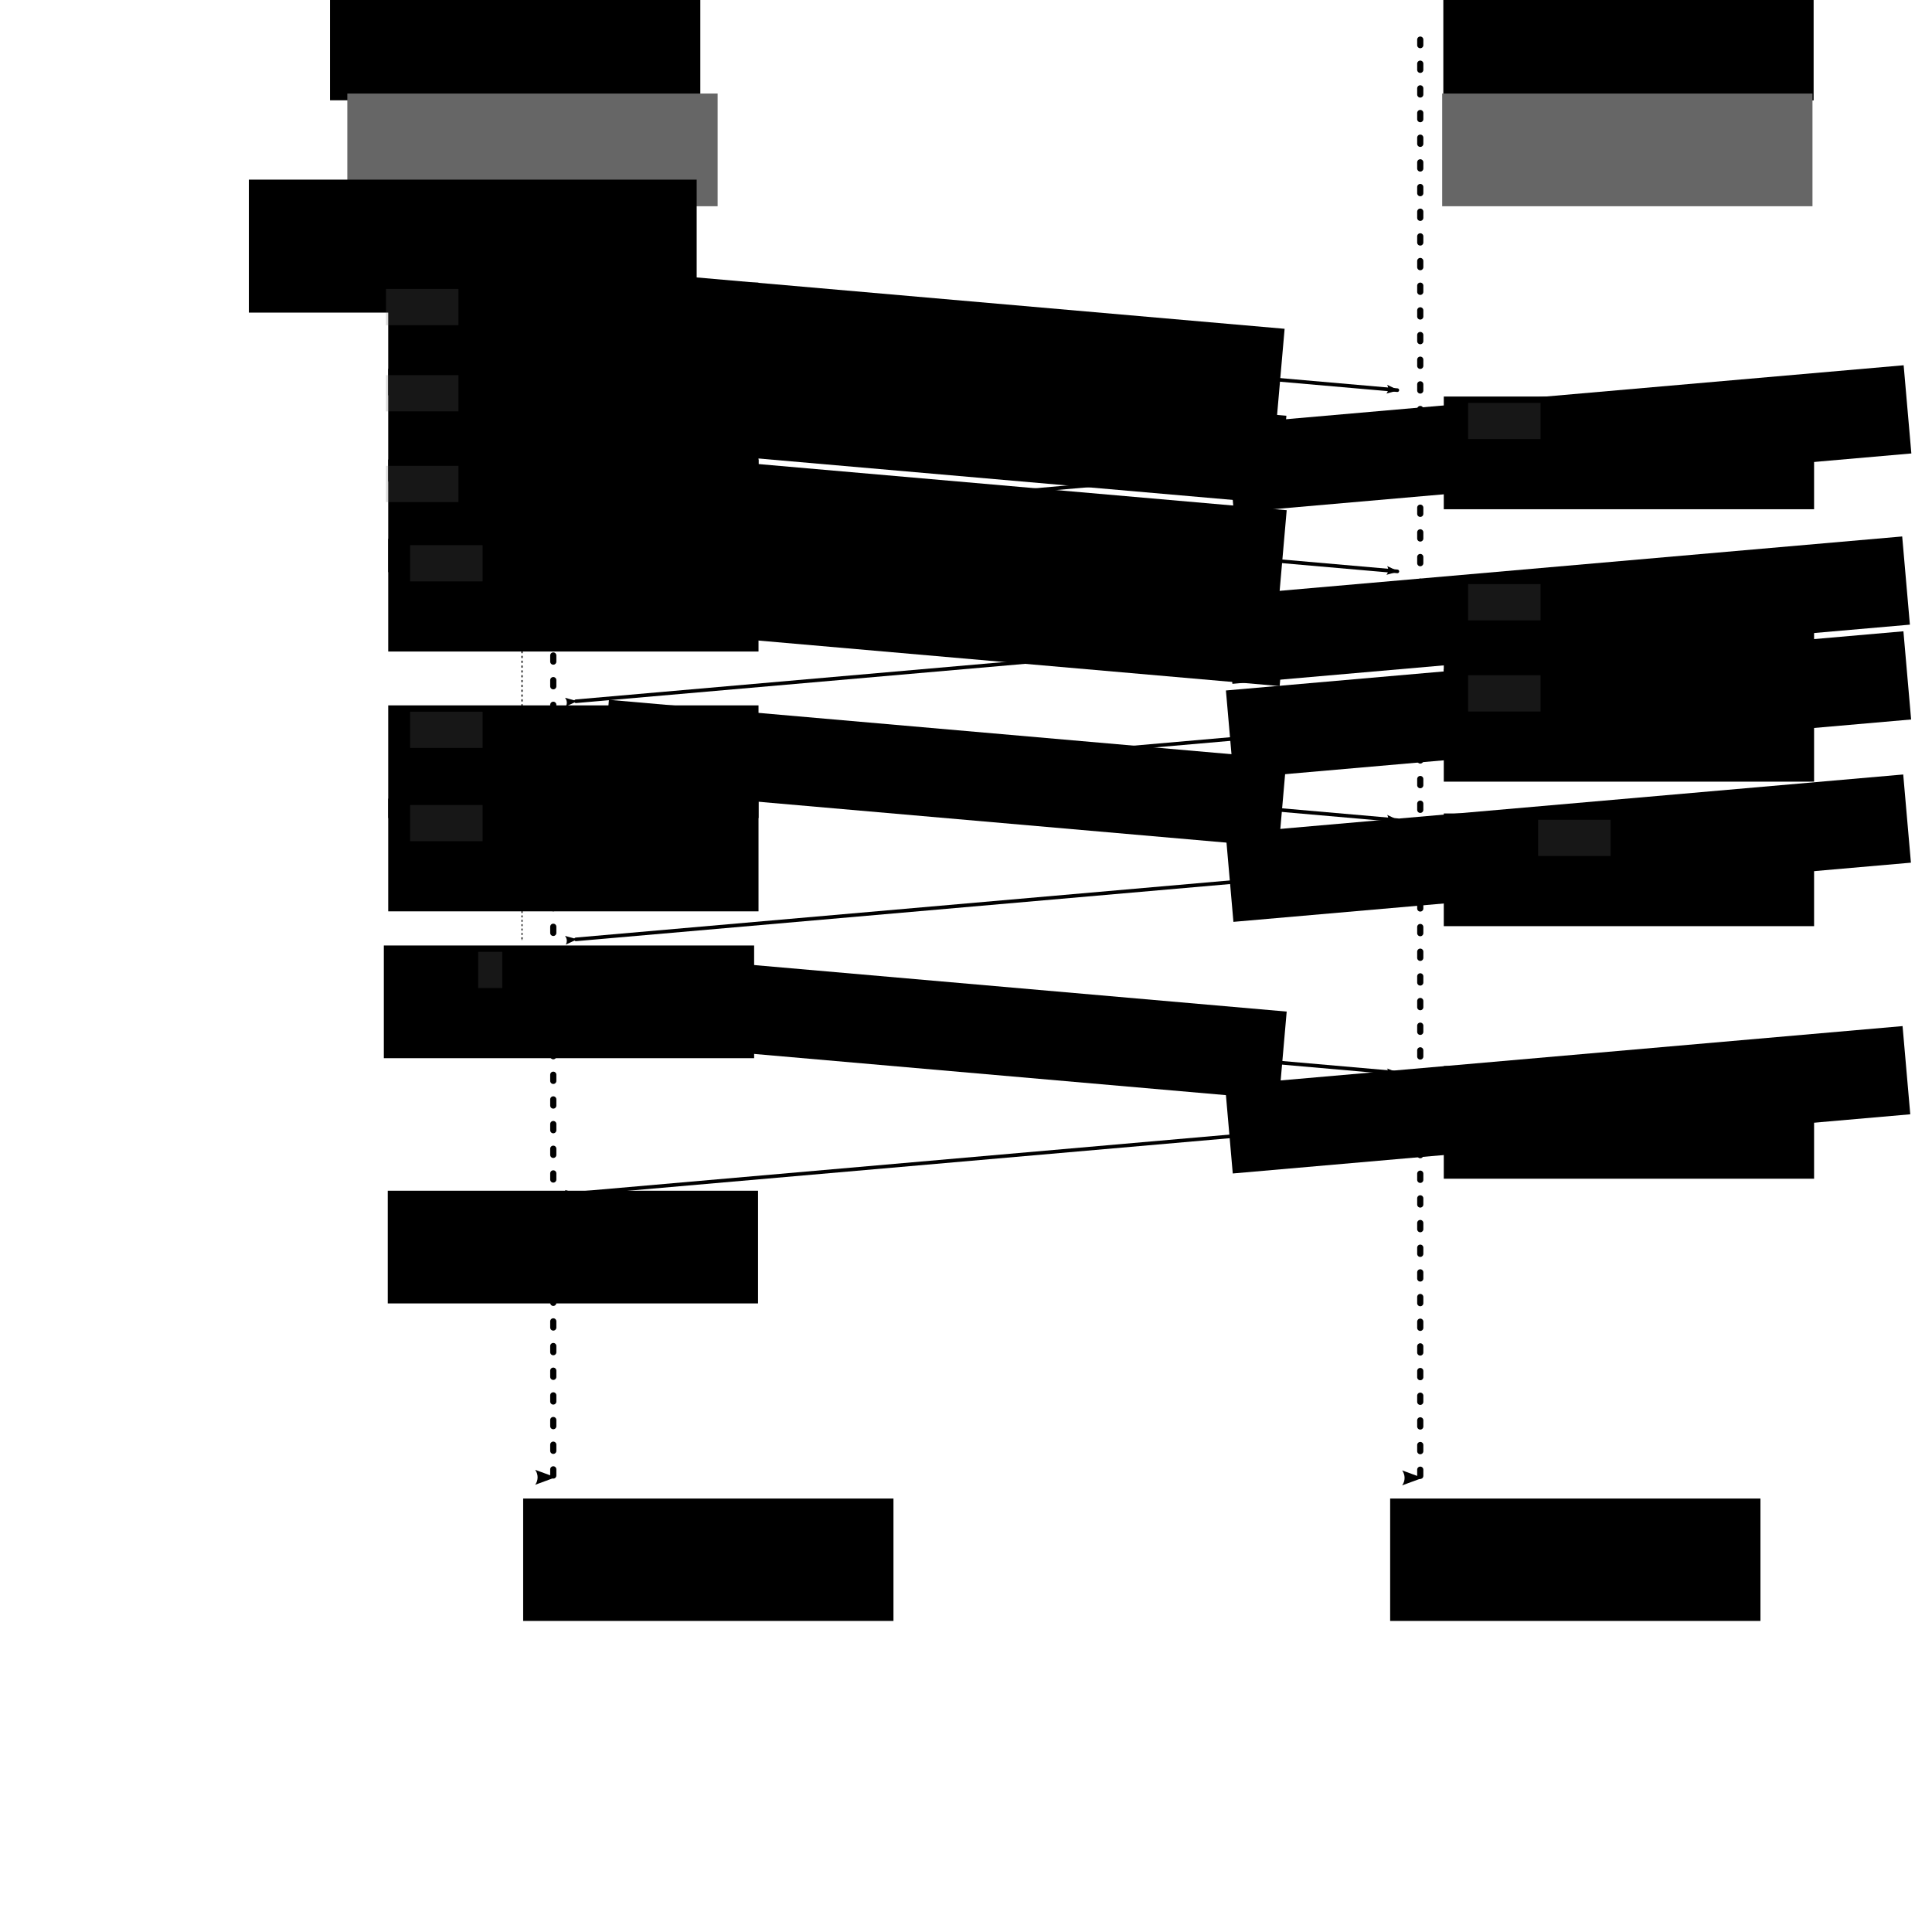 <?xml version="1.0" encoding="UTF-8" standalone="no"?>
<!-- Created with Inkscape (http://www.inkscape.org/) -->

<svg
   xmlns:dc="http://purl.org/dc/elements/1.1/"
   xmlns:cc="http://creativecommons.org/ns#"
   xmlns:rdf="http://www.w3.org/1999/02/22-rdf-syntax-ns#"
   xmlns:svg="http://www.w3.org/2000/svg"
   xmlns="http://www.w3.org/2000/svg"
   xmlns:sodipodi="http://sodipodi.sourceforge.net/DTD/sodipodi-0.dtd"
   xmlns:inkscape="http://www.inkscape.org/namespaces/inkscape"
   width="1600"
   height="1600"
   id="svg2985"
   version="1.1"
   inkscape:version="0.48.5 r10040"
   sodipodi:docname="communication_normal.svg">
  <defs
     id="defs2987">
    <marker
       inkscape:stockid="CurvyCross"
       orient="auto"
       refY="0.0"
       refX="0.0"
       id="CurvyCross"
       style="overflow:visible">
      <g
         id="g4157"
         transform="scale(0.6)">
        <path
           id="path4159"
           d="M 4.625,-5.046 C 1.865,-5.046 -0.375,-2.806 -0.375,-0.046 C -0.375,2.714 1.865,4.954 4.625,4.954"
           style="fill:none;fill-rule:evenodd;stroke:#000000;stroke-width:1.0pt" />
        <path
           id="path4161"
           d="M -5.413,-5.046 C -2.653,-5.046 -0.413,-2.806 -0.413,-0.046 C -0.413,2.714 -2.653,4.954 -5.413,4.954"
           style="fill:none;fill-rule:evenodd;stroke:#000000;stroke-width:1.0pt" />
      </g>
    </marker>
    <marker
       inkscape:stockid="Arrow2Lend"
       orient="auto"
       refY="0"
       refX="0"
       id="Arrow2Lend"
       style="overflow:visible">
      <path
         id="path4047"
         style="fill-rule:evenodd;stroke-width:0.625;stroke-linejoin:round"
         d="M 8.719,4.034 -2.207,0.016 8.719,-4.002 c -1.745,2.372 -1.735,5.617 -6e-7,8.035 z"
         transform="matrix(-1.1,0,0,-1.1,-1.1,0)"
         inkscape:connector-curvature="0" />
    </marker>
    <marker
       inkscape:stockid="Arrow2Lend"
       orient="auto"
       refY="0"
       refX="0"
       id="Arrow2Lend-5"
       style="overflow:visible">
      <path
         inkscape:connector-curvature="0"
         id="path4047-7"
         style="fill-rule:evenodd;stroke-width:0.625;stroke-linejoin:round"
         d="M 8.719,4.034 -2.207,0.016 8.719,-4.002 c -1.745,2.372 -1.735,5.617 -6e-7,8.035 z"
         transform="matrix(-1.1,0,0,-1.1,-1.1,0)" />
    </marker>
    <marker
       inkscape:stockid="Arrow2Lend"
       orient="auto"
       refY="0"
       refX="0"
       id="Arrow2Lend-9"
       style="overflow:visible">
      <path
         inkscape:connector-curvature="0"
         id="path4047-0"
         style="fill-rule:evenodd;stroke-width:0.625;stroke-linejoin:round"
         d="M 8.719,4.034 -2.207,0.016 8.719,-4.002 c -1.745,2.372 -1.735,5.617 -6e-7,8.035 z"
         transform="matrix(-1.1,0,0,-1.1,-1.1,0)" />
    </marker>
    <marker
       inkscape:stockid="Arrow2Lend"
       orient="auto"
       refY="0"
       refX="0"
       id="Arrow2Lend-0"
       style="overflow:visible">
      <path
         inkscape:connector-curvature="0"
         id="path4047-76"
         style="fill-rule:evenodd;stroke-width:0.625;stroke-linejoin:round"
         d="M 8.719,4.034 -2.207,0.016 8.719,-4.002 c -1.745,2.372 -1.735,5.617 -6e-7,8.035 z"
         transform="matrix(-1.1,0,0,-1.1,-1.1,0)" />
    </marker>
    <marker
       inkscape:stockid="Arrow2Lend"
       orient="auto"
       refY="0"
       refX="0"
       id="Arrow2Lend-6"
       style="overflow:visible">
      <path
         inkscape:connector-curvature="0"
         id="path4047-00"
         style="fill-rule:evenodd;stroke-width:0.625;stroke-linejoin:round"
         d="M 8.719,4.034 -2.207,0.016 8.719,-4.002 c -1.745,2.372 -1.735,5.617 -6e-7,8.035 z"
         transform="matrix(-1.1,0,0,-1.1,-1.1,0)" />
    </marker>
    <marker
       inkscape:stockid="Arrow2Lend"
       orient="auto"
       refY="0"
       refX="0"
       id="Arrow2Lend-2"
       style="overflow:visible">
      <path
         id="path4047-6"
         style="fill-rule:evenodd;stroke-width:0.625;stroke-linejoin:round"
         d="M 8.719,4.034 -2.207,0.016 8.719,-4.002 c -1.745,2.372 -1.735,5.617 -6e-7,8.035 z"
         transform="matrix(-1.1,0,0,-1.1,-1.1,0)"
         inkscape:connector-curvature="0" />
    </marker>
    <marker
       inkscape:stockid="CurvyCross"
       orient="auto"
       refY="0"
       refX="0"
       id="CurvyCross-6"
       style="overflow:visible">
      <g
         id="g4157-6"
         transform="scale(0.6,0.6)">
        <path
           inkscape:connector-curvature="0"
           id="path4159-6"
           d="m 4.625,-5.046 c -2.76,0 -5,2.24 -5,5 0,2.76 2.24,5 5,5"
           style="fill:none;stroke:#000000;stroke-width:1pt" />
        <path
           inkscape:connector-curvature="0"
           id="path4161-9"
           d="m -5.413,-5.046 c 2.76,0 5,2.24 5,5 0,2.76 -2.24,5 -5,5"
           style="fill:none;stroke:#000000;stroke-width:1pt" />
      </g>
    </marker>
    <marker
       inkscape:stockid="Arrow2Lend"
       orient="auto"
       refY="0"
       refX="0"
       id="Arrow2Lend-91"
       style="overflow:visible">
      <path
         id="path4047-3"
         style="fill-rule:evenodd;stroke-width:0.625;stroke-linejoin:round"
         d="M 8.719,4.034 -2.207,0.016 8.719,-4.002 c -1.745,2.372 -1.735,5.617 -6e-7,8.035 z"
         transform="matrix(-1.1,0,0,-1.1,-1.1,0)"
         inkscape:connector-curvature="0" />
    </marker>
    <marker
       inkscape:stockid="Arrow2Lend"
       orient="auto"
       refY="0"
       refX="0"
       id="Arrow2Lend-1"
       style="overflow:visible">
      <path
         id="path4047-61"
         style="fill-rule:evenodd;stroke-width:0.625;stroke-linejoin:round"
         d="M 8.719,4.034 -2.207,0.016 8.719,-4.002 c -1.745,2.372 -1.735,5.617 -6e-7,8.035 z"
         transform="matrix(-1.1,0,0,-1.1,-1.1,0)"
         inkscape:connector-curvature="0" />
    </marker>
    <marker
       inkscape:stockid="CurvyCross"
       orient="auto"
       refY="0"
       refX="0"
       id="CurvyCross-3"
       style="overflow:visible">
      <g
         id="g4157-0"
         transform="scale(0.6,0.6)">
        <path
           inkscape:connector-curvature="0"
           id="path4159-2"
           d="m 4.625,-5.046 c -2.76,0 -5,2.24 -5,5 0,2.76 2.24,5 5,5"
           style="fill:none;stroke:#000000;stroke-width:1pt" />
        <path
           inkscape:connector-curvature="0"
           id="path4161-1"
           d="m -5.413,-5.046 c 2.76,0 5,2.24 5,5 0,2.76 -2.24,5 -5,5"
           style="fill:none;stroke:#000000;stroke-width:1pt" />
      </g>
    </marker>
    <marker
       inkscape:stockid="Arrow2Lend"
       orient="auto"
       refY="0"
       refX="0"
       id="Arrow2Lend-3"
       style="overflow:visible">
      <path
         id="path4047-2"
         style="fill-rule:evenodd;stroke-width:0.625;stroke-linejoin:round"
         d="M 8.719,4.034 -2.207,0.016 8.719,-4.002 c -1.745,2.372 -1.735,5.617 -6e-7,8.035 z"
         transform="matrix(-1.1,0,0,-1.1,-1.1,0)"
         inkscape:connector-curvature="0" />
    </marker>
    <marker
       inkscape:stockid="Arrow2Lend"
       orient="auto"
       refY="0"
       refX="0"
       id="Arrow2Lend-30"
       style="overflow:visible">
      <path
         id="path4047-39"
         style="fill-rule:evenodd;stroke-width:0.625;stroke-linejoin:round"
         d="M 8.719,4.034 -2.207,0.016 8.719,-4.002 c -1.745,2.372 -1.735,5.617 -6e-7,8.035 z"
         transform="matrix(-1.1,0,0,-1.1,-1.1,0)"
         inkscape:connector-curvature="0" />
    </marker>
    <marker
       inkscape:stockid="Arrow2Lend"
       orient="auto"
       refY="0"
       refX="0"
       id="Arrow2Lend-2-6"
       style="overflow:visible">
      <path
         id="path4047-6-2"
         style="fill-rule:evenodd;stroke-width:0.625;stroke-linejoin:round"
         d="M 8.719,4.034 -2.207,0.016 8.719,-4.002 c -1.745,2.372 -1.735,5.617 -6e-7,8.035 z"
         transform="matrix(-1.1,0,0,-1.1,-1.1,0)"
         inkscape:connector-curvature="0" />
    </marker>
    <marker
       inkscape:stockid="Arrow2Lend"
       orient="auto"
       refY="0"
       refX="0"
       id="Arrow2Lend-2-1"
       style="overflow:visible">
      <path
         id="path4047-6-4"
         style="fill-rule:evenodd;stroke-width:0.625;stroke-linejoin:round"
         d="M 8.719,4.034 -2.207,0.016 8.719,-4.002 c -1.745,2.372 -1.735,5.617 -6e-7,8.035 z"
         transform="matrix(-1.1,0,0,-1.1,-1.1,0)"
         inkscape:connector-curvature="0" />
    </marker>
    <marker
       inkscape:stockid="CurvyCross"
       orient="auto"
       refY="0"
       refX="0"
       id="CurvyCross-5"
       style="overflow:visible">
      <g
         id="g4157-64"
         transform="scale(0.6,0.6)">
        <path
           inkscape:connector-curvature="0"
           id="path4159-9"
           d="m 4.625,-5.046 c -2.76,0 -5,2.24 -5,5 0,2.76 2.24,5 5,5"
           style="fill:none;stroke:#000000;stroke-width:1pt" />
        <path
           inkscape:connector-curvature="0"
           id="path4161-6"
           d="m -5.413,-5.046 c 2.76,0 5,2.24 5,5 0,2.76 -2.24,5 -5,5"
           style="fill:none;stroke:#000000;stroke-width:1pt" />
      </g>
    </marker>
    <marker
       inkscape:stockid="Arrow2Lend"
       orient="auto"
       refY="0"
       refX="0"
       id="Arrow2Lend-2-1-4"
       style="overflow:visible">
      <path
         id="path4047-6-4-2"
         style="fill-rule:evenodd;stroke-width:0.625;stroke-linejoin:round"
         d="M 8.719,4.034 -2.207,0.016 8.719,-4.002 c -1.745,2.372 -1.735,5.617 -6e-7,8.035 z"
         transform="matrix(-1.1,0,0,-1.1,-1.1,0)"
         inkscape:connector-curvature="0" />
    </marker>
    <marker
       inkscape:stockid="CurvyCross"
       orient="auto"
       refY="0"
       refX="0"
       id="CurvyCross-7"
       style="overflow:visible">
      <g
         id="g4157-7"
         transform="scale(0.6,0.6)">
        <path
           inkscape:connector-curvature="0"
           id="path4159-1"
           d="m 4.625,-5.046 c -2.76,0 -5,2.24 -5,5 0,2.76 2.24,5 5,5"
           style="fill:none;stroke:#000000;stroke-width:1pt" />
        <path
           inkscape:connector-curvature="0"
           id="path4161-97"
           d="m -5.413,-5.046 c 2.76,0 5,2.24 5,5 0,2.76 -2.24,5 -5,5"
           style="fill:none;stroke:#000000;stroke-width:1pt" />
      </g>
    </marker>
    <marker
       inkscape:stockid="Arrow2Lend"
       orient="auto"
       refY="0"
       refX="0"
       id="Arrow2Lend-2-1-0"
       style="overflow:visible">
      <path
         id="path4047-6-4-3"
         style="fill-rule:evenodd;stroke-width:0.625;stroke-linejoin:round"
         d="M 8.719,4.034 -2.207,0.016 8.719,-4.002 c -1.745,2.372 -1.735,5.617 -6e-7,8.035 z"
         transform="matrix(-1.1,0,0,-1.1,-1.1,0)"
         inkscape:connector-curvature="0" />
    </marker>
    <marker
       inkscape:stockid="Arrow2Lend"
       orient="auto"
       refY="0"
       refX="0"
       id="Arrow2Lend-2-1-07"
       style="overflow:visible">
      <path
         id="path4047-6-4-6"
         style="fill-rule:evenodd;stroke-width:0.625;stroke-linejoin:round"
         d="M 8.719,4.034 -2.207,0.016 8.719,-4.002 c -1.745,2.372 -1.735,5.617 -6e-7,8.035 z"
         transform="matrix(-1.1,0,0,-1.1,-1.1,0)"
         inkscape:connector-curvature="0" />
    </marker>
    <marker
       inkscape:stockid="Arrow2Lend"
       orient="auto"
       refY="0"
       refX="0"
       id="Arrow2Lend-2-1-2"
       style="overflow:visible">
      <path
         id="path4047-6-4-8"
         style="fill-rule:evenodd;stroke-width:0.625;stroke-linejoin:round"
         d="M 8.719,4.034 -2.207,0.016 8.719,-4.002 c -1.745,2.372 -1.735,5.617 -6e-7,8.035 z"
         transform="matrix(-1.1,0,0,-1.1,-1.1,0)"
         inkscape:connector-curvature="0" />
    </marker>
    <marker
       inkscape:stockid="Arrow2Lend"
       orient="auto"
       refY="0"
       refX="0"
       id="Arrow2Lend-2-1-24"
       style="overflow:visible">
      <path
         id="path4047-6-4-39"
         style="fill-rule:evenodd;stroke-width:0.625;stroke-linejoin:round"
         d="M 8.719,4.034 -2.207,0.016 8.719,-4.002 c -1.745,2.372 -1.735,5.617 -6e-7,8.035 z"
         transform="matrix(-1.1,0,0,-1.1,-1.1,0)"
         inkscape:connector-curvature="0" />
    </marker>
    <marker
       inkscape:stockid="Arrow2Lend"
       orient="auto"
       refY="0"
       refX="0"
       id="Arrow2Lend-2-1-6"
       style="overflow:visible">
      <path
         id="path4047-6-4-23"
         style="fill-rule:evenodd;stroke-width:0.625;stroke-linejoin:round"
         d="M 8.719,4.034 -2.207,0.016 8.719,-4.002 c -1.745,2.372 -1.735,5.617 -6e-7,8.035 z"
         transform="matrix(-1.1,0,0,-1.1,-1.1,0)"
         inkscape:connector-curvature="0" />
    </marker>
    <marker
       inkscape:stockid="Arrow2Lend"
       orient="auto"
       refY="0"
       refX="0"
       id="Arrow2Lend-2-1-27"
       style="overflow:visible">
      <path
         id="path4047-6-4-68"
         style="fill-rule:evenodd;stroke-width:0.625;stroke-linejoin:round"
         d="M 8.719,4.034 -2.207,0.016 8.719,-4.002 c -1.745,2.372 -1.735,5.617 -6e-7,8.035 z"
         transform="matrix(-1.1,0,0,-1.1,-1.1,0)"
         inkscape:connector-curvature="0" />
    </marker>
    <marker
       inkscape:stockid="Arrow2Lend"
       orient="auto"
       refY="0"
       refX="0"
       id="Arrow2Lend-2-1-5"
       style="overflow:visible">
      <path
         id="path4047-6-4-9"
         style="fill-rule:evenodd;stroke-width:0.625;stroke-linejoin:round"
         d="M 8.719,4.034 -2.207,0.016 8.719,-4.002 c -1.745,2.372 -1.735,5.617 -6e-7,8.035 z"
         transform="matrix(-1.1,0,0,-1.1,-1.1,0)"
         inkscape:connector-curvature="0" />
    </marker>
    <marker
       inkscape:stockid="Arrow2Lend"
       orient="auto"
       refY="0"
       refX="0"
       id="Arrow2Lend-2-1-41"
       style="overflow:visible">
      <path
         id="path4047-6-4-7"
         style="fill-rule:evenodd;stroke-width:0.625;stroke-linejoin:round"
         d="M 8.719,4.034 -2.207,0.016 8.719,-4.002 c -1.745,2.372 -1.735,5.617 -6e-7,8.035 z"
         transform="matrix(-1.1,0,0,-1.1,-1.1,0)"
         inkscape:connector-curvature="0" />
    </marker>
    <marker
       inkscape:stockid="Arrow2Lend"
       orient="auto"
       refY="0"
       refX="0"
       id="Arrow2Lend-2-1-1"
       style="overflow:visible">
      <path
         id="path4047-6-4-0"
         style="fill-rule:evenodd;stroke-width:0.625;stroke-linejoin:round"
         d="M 8.719,4.034 -2.207,0.016 8.719,-4.002 c -1.745,2.372 -1.735,5.617 -6e-7,8.035 z"
         transform="matrix(-1.1,0,0,-1.1,-1.1,0)"
         inkscape:connector-curvature="0" />
    </marker>
    <marker
       inkscape:stockid="Arrow2Lend"
       orient="auto"
       refY="0"
       refX="0"
       id="Arrow2Lend-2-1-8"
       style="overflow:visible">
      <path
         id="path4047-6-4-69"
         style="fill-rule:evenodd;stroke-width:0.625;stroke-linejoin:round"
         d="M 8.719,4.034 -2.207,0.016 8.719,-4.002 c -1.745,2.372 -1.735,5.617 -6e-7,8.035 z"
         transform="matrix(-1.1,0,0,-1.1,-1.1,0)"
         inkscape:connector-curvature="0" />
    </marker>
    <marker
       inkscape:stockid="Arrow2Lend"
       orient="auto"
       refY="0"
       refX="0"
       id="Arrow2Lend-2-1-86"
       style="overflow:visible">
      <path
         id="path4047-6-4-67"
         style="fill-rule:evenodd;stroke-width:0.625;stroke-linejoin:round"
         d="M 8.719,4.034 -2.207,0.016 8.719,-4.002 c -1.745,2.372 -1.735,5.617 -6e-7,8.035 z"
         transform="matrix(-1.1,0,0,-1.1,-1.1,0)"
         inkscape:connector-curvature="0" />
    </marker>
    <marker
       inkscape:stockid="Arrow2Lend"
       orient="auto"
       refY="0"
       refX="0"
       id="Arrow2Lend-2-1-15"
       style="overflow:visible">
      <path
         id="path4047-6-4-36"
         style="fill-rule:evenodd;stroke-width:0.625;stroke-linejoin:round"
         d="M 8.719,4.034 -2.207,0.016 8.719,-4.002 c -1.745,2.372 -1.735,5.617 -6e-7,8.035 z"
         transform="matrix(-1.1,0,0,-1.1,-1.1,0)"
         inkscape:connector-curvature="0" />
    </marker>
    <marker
       inkscape:stockid="Arrow2Lend"
       orient="auto"
       refY="0"
       refX="0"
       id="Arrow2Lend-2-1-25"
       style="overflow:visible">
      <path
         id="path4047-6-4-21"
         style="fill-rule:evenodd;stroke-width:0.625;stroke-linejoin:round"
         d="M 8.719,4.034 -2.207,0.016 8.719,-4.002 c -1.745,2.372 -1.735,5.617 -6e-7,8.035 z"
         transform="matrix(-1.1,0,0,-1.1,-1.1,0)"
         inkscape:connector-curvature="0" />
    </marker>
    <marker
       inkscape:stockid="Arrow2Lend"
       orient="auto"
       refY="0"
       refX="0"
       id="Arrow2Lend-2-1-3"
       style="overflow:visible">
      <path
         id="path4047-6-4-360"
         style="fill-rule:evenodd;stroke-width:0.625;stroke-linejoin:round"
         d="M 8.719,4.034 -2.207,0.016 8.719,-4.002 c -1.745,2.372 -1.735,5.617 -6e-7,8.035 z"
         transform="matrix(-1.1,0,0,-1.1,-1.1,0)"
         inkscape:connector-curvature="0" />
    </marker>
    <marker
       inkscape:stockid="Arrow2Lend"
       orient="auto"
       refY="0"
       refX="0"
       id="Arrow2Lend-2-11"
       style="overflow:visible">
      <path
         id="path4047-6-47"
         style="fill-rule:evenodd;stroke-width:0.625;stroke-linejoin:round"
         d="M 8.719,4.034 -2.207,0.016 8.719,-4.002 c -1.745,2.372 -1.735,5.617 -6e-7,8.035 z"
         transform="matrix(-1.1,0,0,-1.1,-1.1,0)"
         inkscape:connector-curvature="0" />
    </marker>
  </defs>
  <sodipodi:namedview
     id="base"
     pagecolor="#ffffff"
     bordercolor="#666666"
     borderopacity="1.0"
     inkscape:pageopacity="0.0"
     inkscape:pageshadow="2"
     inkscape:zoom="0.42426408"
     inkscape:cx="1155.3632"
     inkscape:cy="922.64509"
     inkscape:current-layer="layer1"
     inkscape:document-units="px"
     showgrid="false"
     showguides="true"
     inkscape:guide-bbox="true"
     inkscape:window-width="1366"
     inkscape:window-height="747"
     inkscape:window-x="0"
     inkscape:window-y="21"
     inkscape:window-maximized="1">
    <inkscape:grid
       type="xygrid"
       id="grid2993"
       empspacing="5"
       visible="true"
       enabled="true"
       snapvisiblegridlinesonly="true" />
  </sodipodi:namedview>
  <g
     id="layer1"
     inkscape:label="Layer 1"
     inkscape:groupmode="layer"
     transform="translate(0,400)">
    <g
       id="g5596"
       transform="translate(9.537,42)" />
    <g
       id="g3639"
       inkscape:export-filename="/home/giacomo/Desktop/workspace/git/rudp/docs/img/communication_normal.png"
       inkscape:export-xdpi="90"
       inkscape:export-ydpi="90">
      <g
         transform="translate(5.051,0)"
         id="g6119">
        <path
           style="fill:none;stroke:#000000;stroke-width:5.106;stroke-linecap:round;stroke-linejoin:round;stroke-miterlimit:4;stroke-opacity:1;stroke-dasharray:5.106, 15.319;stroke-dashoffset:0.511;marker-end:url(#Arrow2Lend-9)"
           d="m 453.148,-367.299 c 0,1190.757 0,1190.757 0,1190.757"
           id="path3001"
           inkscape:connector-curvature="0" />
        <flowRoot
           xml:space="preserve"
           id="flowRoot3789-5"
           style="font-size:40px;font-style:normal;font-variant:normal;font-weight:normal;font-stretch:normal;line-height:125%;letter-spacing:0px;word-spacing:0px;fill:#000000;fill-opacity:1;stroke:none;font-family:Monospace;-inkscape-font-specification:Monospace"
           transform="matrix(1,0,0,1.086,374.875,786.733)"><flowRegion
             id="flowRegion3791-6"><rect
               id="rect3793-0"
               width="306.667"
               height="93.333"
               x="53.333"
               y="50"
               style="font-style:normal;font-variant:normal;font-weight:normal;font-stretch:normal;font-family:Monospace;-inkscape-font-specification:Monospace" /></flowRegion><flowPara
             id="flowPara3795-8"
             style="font-size:21.107px;font-style:normal;font-variant:normal;font-weight:normal;font-stretch:normal;font-family:Monospace;-inkscape-font-specification:Monospace">Time</flowPara></flowRoot>      </g>
      <g
         transform="translate(5.051,0)"
         id="g6126">
        <path
           style="fill:none;stroke:#000000;stroke-width:5.107;stroke-linecap:round;stroke-linejoin:round;stroke-miterlimit:4;stroke-opacity:1;stroke-dasharray:5.107, 15.321;stroke-dashoffset:0.511;marker-end:url(#Arrow2Lend-9)"
           d="m 1171.148,-367.193 c 0,1191.135 0,1191.135 0,1191.135"
           id="path3001-7"
           inkscape:connector-curvature="0" />
        <flowRoot
           xml:space="preserve"
           id="flowRoot3789-5-3"
           style="font-size:40px;font-style:normal;font-weight:normal;line-height:125%;letter-spacing:0px;word-spacing:0px;fill:#000000;fill-opacity:1;stroke:none;font-family:Sans"
           transform="matrix(1,0,0,1.086,1092.875,786.733)"><flowRegion
             id="flowRegion3791-6-9"><rect
               id="rect3793-0-7"
               width="306.667"
               height="93.333"
               x="53.333"
               y="50" /></flowRegion><flowPara
             id="flowPara3795-8-8"
             style="font-size:21.107px;font-style:normal;font-variant:normal;font-weight:normal;font-stretch:normal;font-family:Monospace;-inkscape-font-specification:Monospace">Time</flowPara></flowRoot>      </g>
      <g
         transform="matrix(0.996,0.087,-0.087,0.996,10.867,-100.263)"
         id="g5729">
        <path
           style="fill:none;stroke:#000000;stroke-width:2.986;stroke-linecap:round;stroke-linejoin:round;stroke-miterlimit:4;stroke-opacity:1;stroke-dasharray:none;stroke-dashoffset:0.422;marker-mid:none;marker-end:url(#CurvyCross)"
           d="m 465.115,-4.867 c 489.143,7e-6 489.143,7e-6 489.143,7e-6"
           id="path3001-2"
           inkscape:connector-curvature="0" />
        <flowRoot
           xml:space="preserve"
           id="flowRoot3789-52"
           style="font-size:40px;font-style:normal;font-variant:normal;font-weight:normal;font-stretch:normal;line-height:125%;letter-spacing:0px;word-spacing:0px;fill:#000000;fill-opacity:1;stroke:none;font-family:Monospace;-inkscape-font-specification:Monospace"
           transform="translate(437.903,-97.376)"><flowRegion
             id="flowRegion3791-4"><rect
               id="rect3793-6"
               width="563.333"
               height="73.333"
               x="53.333"
               y="50"
               style="font-style:normal;font-variant:normal;font-weight:normal;font-stretch:normal;font-family:Monospace;-inkscape-font-specification:Monospace" /></flowRegion><flowPara
             style="font-size:32px;font-style:normal;font-variant:normal;font-weight:normal;font-stretch:normal;font-family:Monospace;-inkscape-font-specification:Monospace"
             id="flowPara3795-7">2 &quot;E&quot;</flowPara></flowRoot>      </g>
      <g
         transform="matrix(0.996,0.087,-0.087,0.996,3.582,-88.892)"
         id="g5722">
        <path
           style="fill:none;stroke:#000000;stroke-width:3;stroke-linecap:round;stroke-linejoin:round;stroke-miterlimit:4;stroke-opacity:1;stroke-dasharray:none;stroke-dashoffset:0.422;marker-mid:none;marker-end:url(#Arrow2Lend-2-1)"
           d="m 465.122,-88.453 c 685.427,9e-6 685.427,9e-6 685.427,9e-6"
           id="path3001-2-5"
           inkscape:connector-curvature="0" />
        <flowRoot
           xml:space="preserve"
           id="flowRoot3789-52-1"
           style="font-size:40px;font-style:normal;font-variant:normal;font-weight:normal;font-stretch:normal;line-height:125%;letter-spacing:0px;word-spacing:0px;fill:#000000;fill-opacity:1;stroke:none;font-family:Monospace;-inkscape-font-specification:Monospace"
           transform="translate(436.434,-180.96)"><flowRegion
             id="flowRegion3791-4-0"><rect
               id="rect3793-6-9"
               width="563.333"
               height="73.333"
               x="53.333"
               y="50"
               style="font-style:normal;font-variant:normal;font-weight:normal;font-stretch:normal;font-family:Monospace;-inkscape-font-specification:Monospace" /></flowRegion><flowPara
             style="font-size:32px;font-style:normal;font-variant:normal;font-weight:normal;font-stretch:normal;font-family:Monospace;-inkscape-font-specification:Monospace"
             id="flowPara3795-7-6">1 &quot;H&quot;</flowPara></flowRoot>      </g>
      <g
         transform="matrix(0.996,0.087,-0.087,0.996,16.666,-88.321)"
         id="g5743">
        <path
           style="fill:none;stroke:#000000;stroke-width:3;stroke-linecap:round;stroke-linejoin:round;stroke-miterlimit:4;stroke-opacity:1;stroke-dasharray:none;stroke-dashoffset:0.422;marker-mid:none;marker-end:url(#Arrow2Lend-2-1)"
           d="m 465.122,61.67 c 685.427,10e-6 685.427,10e-6 685.427,10e-6"
           id="path3001-2-5-2"
           inkscape:connector-curvature="0" />
        <flowRoot
           xml:space="preserve"
           id="flowRoot3789-52-1-0"
           style="font-size:40px;font-style:normal;font-variant:normal;font-weight:normal;font-stretch:normal;line-height:125%;letter-spacing:0px;word-spacing:0px;fill:#000000;fill-opacity:1;stroke:none;font-family:Monospace;-inkscape-font-specification:Monospace"
           transform="translate(438.137,-30.837)"><flowRegion
             id="flowRegion3791-4-0-7"><rect
               id="rect3793-6-9-5"
               width="563.333"
               height="73.333"
               x="53.333"
               y="50"
               style="font-style:normal;font-variant:normal;font-weight:normal;font-stretch:normal;font-family:Monospace;-inkscape-font-specification:Monospace" /></flowRegion><flowPara
             style="font-size:32px;font-style:normal;font-variant:normal;font-weight:normal;font-stretch:normal;font-family:Monospace;-inkscape-font-specification:Monospace"
             id="flowPara3795-7-6-9">3 &quot;L&quot;</flowPara></flowRoot>      </g>
      <g
         transform="matrix(0.996,0.087,-0.087,0.996,23.701,-96.152)"
         id="g5750">
        <path
           style="fill:none;stroke:#000000;stroke-width:3;stroke-linecap:round;stroke-linejoin:round;stroke-miterlimit:4;stroke-opacity:1;stroke-dasharray:none;stroke-dashoffset:0.422;marker-mid:none;marker-end:url(#Arrow2Lend-2-1)"
           d="m 465.121,142.39 c 685.427,1e-5 685.427,1e-5 685.427,1e-5"
           id="path3001-2-5-2-5"
           inkscape:connector-curvature="0" />
        <flowRoot
           xml:space="preserve"
           id="flowRoot3789-52-1-0-9"
           style="font-size:40px;font-style:normal;font-variant:normal;font-weight:normal;font-stretch:normal;line-height:125%;letter-spacing:0px;word-spacing:0px;fill:#000000;fill-opacity:1;stroke:none;font-family:Monospace;-inkscape-font-specification:Monospace"
           transform="translate(438.684,49.884)"><flowRegion
             id="flowRegion3791-4-0-7-5"><rect
               id="rect3793-6-9-5-2"
               width="563.333"
               height="73.333"
               x="53.333"
               y="50"
               style="font-style:normal;font-variant:normal;font-weight:normal;font-stretch:normal;font-family:Monospace;-inkscape-font-specification:Monospace" /></flowRegion><flowPara
             style="font-size:32px;font-style:normal;font-variant:normal;font-weight:normal;font-stretch:normal;font-family:Monospace;-inkscape-font-specification:Monospace"
             id="flowPara3795-7-6-9-5">4 &quot;L&quot;</flowPara></flowRoot>      </g>
      <path
         inkscape:connector-curvature="0"
         id="path3001-2-5-2-4"
         d="M 474.643,428.809 C 1157.462,488.548 1157.462,488.548 1157.462,488.548"
         style="fill:none;stroke:#000000;stroke-width:3;stroke-linecap:round;stroke-linejoin:round;stroke-miterlimit:4;stroke-opacity:1;stroke-dasharray:none;stroke-dashoffset:0.422;marker-mid:none;marker-end:url(#Arrow2Lend-2-1)" />
      <flowRoot
         transform="matrix(0.996,0.087,-0.087,0.996,455.73,334.294)"
         style="font-size:40px;font-style:normal;font-variant:normal;font-weight:normal;font-stretch:normal;line-height:125%;letter-spacing:0px;word-spacing:0px;fill:#000000;fill-opacity:1;stroke:none;font-family:Monospace;-inkscape-font-specification:Monospace"
         id="flowRoot3789-52-1-0-2"
         xml:space="preserve"><flowRegion
           id="flowRegion3791-4-0-7-52"><rect
             style="font-style:normal;font-variant:normal;font-weight:normal;font-stretch:normal;font-family:Monospace;-inkscape-font-specification:Monospace"
             y="50"
             x="53.333"
             height="73.333"
             width="563.333"
             id="rect3793-6-9-5-9" /></flowRegion><flowPara
           id="flowPara3795-7-6-9-6"
           style="font-size:32px;font-style:normal;font-variant:normal;font-weight:normal;font-stretch:normal;font-family:Monospace;-inkscape-font-specification:Monospace">PSH 5 &quot;O&quot;</flowPara></flowRoot>      <g
         transform="matrix(0.996,0.087,-0.087,0.996,29.05,-23.781)"
         id="g5764">
        <path
           style="fill:none;stroke:#000000;stroke-width:3;stroke-linecap:round;stroke-linejoin:round;stroke-miterlimit:4;stroke-opacity:1;stroke-dasharray:none;stroke-dashoffset:0.422;marker-mid:none;marker-end:url(#Arrow2Lend-2-1)"
           d="m 465.121,203.758 c 685.427,1e-5 685.427,1e-5 685.427,1e-5"
           id="path3001-2-5-2-7"
           inkscape:connector-curvature="0" />
        <flowRoot
           xml:space="preserve"
           id="flowRoot3789-52-1-0-23"
           style="font-size:40px;font-style:normal;font-variant:normal;font-weight:normal;font-stretch:normal;line-height:125%;letter-spacing:0px;word-spacing:0px;fill:#000000;fill-opacity:1;stroke:none;font-family:Monospace;-inkscape-font-specification:Monospace"
           transform="translate(437.903,111.251)"><flowRegion
             id="flowRegion3791-4-0-7-4"><rect
               id="rect3793-6-9-5-94"
               width="563.333"
               height="73.333"
               x="53.333"
               y="50"
               style="font-style:normal;font-variant:normal;font-weight:normal;font-stretch:normal;font-family:Monospace;-inkscape-font-specification:Monospace" /></flowRegion><flowPara
             style="font-size:32px;font-style:normal;font-variant:normal;font-weight:normal;font-stretch:normal;font-family:Monospace;-inkscape-font-specification:Monospace"
             id="flowPara3795-7-6-9-8">2 &quot;E&quot;</flowPara></flowRoot>      </g>
      <g
         transform="matrix(0.996,-0.087,0.087,0.996,8.831,51.76)"
         id="g5736">
        <path
           style="fill:none;stroke:#000000;stroke-width:3;stroke-linecap:round;stroke-linejoin:round;stroke-miterlimit:4;stroke-opacity:1;stroke-dasharray:none;stroke-dashoffset:0.422;marker-mid:none;marker-end:url(#Arrow2Lend-2-1)"
           d="m 1153.033,28.108 c -685.427,8e-6 -685.427,8e-6 -685.427,8e-6"
           id="path3001-2-5-26"
           inkscape:connector-curvature="0" />
        <flowRoot
           xml:space="preserve"
           id="flowRoot3789-52-1-9"
           style="font-size:40px;font-style:normal;font-variant:normal;font-weight:normal;font-stretch:normal;line-height:125%;letter-spacing:0px;word-spacing:0px;fill:#000000;fill-opacity:1;stroke:none;font-family:Monospace;-inkscape-font-specification:Monospace"
           transform="translate(958.392,-62.284)"><flowRegion
             id="flowRegion3791-4-0-8"><rect
               id="rect3793-6-9-9"
               width="563.333"
               height="73.333"
               x="53.333"
               y="50"
               style="font-style:normal;font-variant:normal;font-weight:normal;font-stretch:normal;font-family:Monospace;-inkscape-font-specification:Monospace" /></flowRegion><flowPara
             style="font-size:32px;font-style:normal;font-variant:normal;font-weight:normal;font-stretch:normal;font-family:Monospace;-inkscape-font-specification:Monospace"
             id="flowPara3795-7-6-4">SACK 2</flowPara></flowRoot>      </g>
      <g
         transform="matrix(0.996,-0.087,0.087,0.996,-33.23,120.419)"
         id="g5694">
        <path
           style="fill:none;stroke:#000000;stroke-width:3;stroke-linecap:round;stroke-linejoin:round;stroke-miterlimit:4;stroke-opacity:1;stroke-dasharray:none;stroke-dashoffset:0.422;marker-mid:none;marker-end:url(#Arrow2Lend-2-1)"
           d="m 1153.033,510.705 c -685.427,0 -685.427,0 -685.427,0"
           id="path3001-2-5-26-0"
           inkscape:connector-curvature="0" />
        <flowRoot
           xml:space="preserve"
           id="flowRoot3789-52-1-9-2"
           style="font-size:40px;font-style:normal;font-variant:normal;font-weight:normal;font-stretch:normal;line-height:125%;letter-spacing:0px;word-spacing:0px;fill:#000000;fill-opacity:1;stroke:none;font-family:Monospace;-inkscape-font-specification:Monospace"
           transform="translate(957.751,418.199)"><flowRegion
             id="flowRegion3791-4-0-8-0"><rect
               id="rect3793-6-9-9-9"
               width="563.333"
               height="73.333"
               x="53.333"
               y="50"
               style="font-style:normal;font-variant:normal;font-weight:normal;font-stretch:normal;font-family:Monospace;-inkscape-font-specification:Monospace" /></flowRegion><flowPara
             style="font-size:32px;font-style:normal;font-variant:normal;font-weight:normal;font-stretch:normal;font-family:Monospace;-inkscape-font-specification:Monospace"
             id="flowPara3795-7-6-4-0">SACK 6</flowPara></flowRoot>      </g>
      <g
         transform="matrix(0.996,-0.087,0.087,0.996,-4.362,42.663)"
         id="g5757">
        <path
           style="fill:none;stroke:#000000;stroke-width:3;stroke-linecap:round;stroke-linejoin:round;stroke-miterlimit:4;stroke-opacity:1;stroke-dasharray:none;stroke-dashoffset:0.422;marker-mid:none;marker-end:url(#Arrow2Lend-2-1)"
           d="m 1153.033,179.484 c -685.427,0 -685.427,0 -685.427,0"
           id="path3001-2-5-26-2"
           inkscape:connector-curvature="0" />
        <flowRoot
           xml:space="preserve"
           id="flowRoot3789-52-1-9-5"
           style="font-size:40px;font-style:normal;font-variant:normal;font-weight:normal;font-stretch:normal;line-height:125%;letter-spacing:0px;word-spacing:0px;fill:#000000;fill-opacity:1;stroke:none;font-family:Monospace;-inkscape-font-specification:Monospace"
           transform="translate(957.205,89.091)"><flowRegion
             id="flowRegion3791-4-0-8-8"><rect
               id="rect3793-6-9-9-1"
               width="563.333"
               height="73.333"
               x="53.333"
               y="50"
               style="font-style:normal;font-variant:normal;font-weight:normal;font-stretch:normal;font-family:Monospace;-inkscape-font-specification:Monospace" /></flowRegion><flowPara
             style="font-size:32px;font-style:normal;font-variant:normal;font-weight:normal;font-stretch:normal;font-family:Monospace;-inkscape-font-specification:Monospace"
             id="flowPara3795-7-6-4-5">SACK 4</flowPara></flowRoot>      </g>
      <g
         transform="matrix(0.996,-0.087,0.087,0.996,-10.475,51.43)"
         id="g5715">
        <path
           style="fill:none;stroke:#000000;stroke-width:3;stroke-linecap:round;stroke-linejoin:round;stroke-miterlimit:4;stroke-opacity:1;stroke-dasharray:none;stroke-dashoffset:0.422;marker-mid:none;marker-end:url(#Arrow2Lend-2-1)"
           d="m 1153.033,249.621 c -685.427,1e-5 -685.427,1e-5 -685.427,1e-5"
           id="path3001-2-5-26-5"
           inkscape:connector-curvature="0" />
        <flowRoot
           xml:space="preserve"
           id="flowRoot3789-52-1-9-7"
           style="font-size:40px;font-style:normal;font-variant:normal;font-weight:normal;font-stretch:normal;line-height:125%;letter-spacing:0px;word-spacing:0px;fill:#000000;fill-opacity:1;stroke:none;font-family:Monospace;-inkscape-font-specification:Monospace"
           transform="translate(958.236,159.228)"><flowRegion
             id="flowRegion3791-4-0-8-1"><rect
               id="rect3793-6-9-9-7"
               width="563.333"
               height="73.333"
               x="53.333"
               y="50"
               style="font-style:normal;font-variant:normal;font-weight:normal;font-stretch:normal;font-family:Monospace;-inkscape-font-specification:Monospace" /></flowRegion><flowPara
             style="font-size:32px;font-style:normal;font-variant:normal;font-weight:normal;font-stretch:normal;font-family:Monospace;-inkscape-font-specification:Monospace"
             id="flowPara3795-7-6-4-08">SACK 5</flowPara></flowRoot>      </g>
      <g
         transform="matrix(0.996,-0.087,0.087,0.996,-16.801,97.706)"
         id="g5708">
        <path
           style="fill:none;stroke:#000000;stroke-width:3;stroke-linecap:round;stroke-linejoin:round;stroke-miterlimit:4;stroke-opacity:1;stroke-dasharray:none;stroke-dashoffset:0.422;marker-mid:none;marker-end:url(#Arrow2Lend-2-1)"
           d="m 1153.033,322.205 c -685.427,10e-6 -685.427,10e-6 -685.427,10e-6"
           id="path3001-2-5-26-1"
           inkscape:connector-curvature="0" />
        <flowRoot
           xml:space="preserve"
           id="flowRoot3789-52-1-9-1"
           style="font-size:40px;font-style:normal;font-variant:normal;font-weight:normal;font-stretch:normal;line-height:125%;letter-spacing:0px;word-spacing:0px;fill:#000000;fill-opacity:1;stroke:none;font-family:Monospace;-inkscape-font-specification:Monospace"
           transform="translate(958.08,231.813)"><flowRegion
             id="flowRegion3791-4-0-8-7"><rect
               id="rect3793-6-9-9-5"
               width="563.333"
               height="73.333"
               x="53.333"
               y="50"
               style="font-style:normal;font-variant:normal;font-weight:normal;font-stretch:normal;font-family:Monospace;-inkscape-font-specification:Monospace" /></flowRegion><flowPara
             style="font-size:32px;font-style:normal;font-variant:normal;font-weight:normal;font-stretch:normal;font-family:Monospace;-inkscape-font-specification:Monospace"
             id="flowPara3795-7-6-4-3">SACK 3</flowPara></flowRoot>      </g>
      <flowRoot
         style="font-size:40px;font-style:normal;font-variant:normal;font-weight:normal;font-stretch:normal;line-height:125%;letter-spacing:0px;word-spacing:0px;fill:#000000;fill-opacity:1;stroke:none;font-family:Monospace;-inkscape-font-specification:Monospace"
         id="flowRoot3789-1"
         xml:space="preserve"
         transform="translate(1141.967,-460.182)"><flowRegion
           id="flowRegion3791-5"><rect
             style="font-style:normal;font-variant:normal;font-weight:normal;font-stretch:normal;font-family:Monospace;-inkscape-font-specification:Monospace"
             y="50"
             x="53.333"
             height="93.333"
             width="306.667"
             id="rect3793-2" /></flowRegion><flowPara
           style="font-style:normal;font-variant:normal;font-weight:bold;font-stretch:normal;font-family:Monospace;-inkscape-font-specification:Monospace Bold"
           id="flowPara3795-5">SERVER</flowPara></flowRoot>      <flowRoot
         transform="translate(1141.023,-372.541)"
         style="font-size:36px;font-style:normal;font-variant:normal;font-weight:normal;font-stretch:normal;line-height:125%;letter-spacing:0px;word-spacing:0px;fill:#666666;fill-opacity:1;stroke:none;font-family:Monospace;-inkscape-font-specification:Monospace"
         id="flowRoot3789-50-6-3"
         xml:space="preserve"><flowRegion
           id="flowRegion3791-0-6-7"><rect
             style="font-size:36px;font-style:normal;font-variant:normal;font-weight:normal;font-stretch:normal;fill:#666666;font-family:Monospace;-inkscape-font-specification:Monospace"
             y="50"
             x="53.333"
             height="93.333"
             width="306.667"
             id="rect3793-8-6-6" /></flowRegion><flowPara
           style="font-size:36px;font-style:normal;font-variant:normal;font-weight:normal;font-stretch:normal;font-family:Monospace;-inkscape-font-specification:Monospace"
           id="flowPara3795-4-6-2">ESTABL</flowPara></flowRoot>      <g
         transform="translate(-11.67,-17.123)"
         id="g5568">
        <flowRoot
           xml:space="preserve"
           id="flowRoot3789-50-0-0"
           style="font-size:32px;font-style:normal;font-variant:normal;font-weight:normal;font-stretch:normal;line-height:125%;letter-spacing:0px;word-spacing:0px;fill:#000000;fill-opacity:1;stroke:none;font-family:Monospace;-inkscape-font-specification:Monospace"
           transform="translate(1154.015,-104.48)"><flowRegion
             id="flowRegion3791-0-1-7"><rect
               id="rect3793-8-4-8"
               width="306.667"
               height="93.333"
               x="53.333"
               y="50"
               style="font-size:32px;font-style:normal;font-variant:normal;font-weight:normal;font-stretch:normal;fill:#000000;stroke:none;font-family:Monospace;-inkscape-font-specification:Monospace" /></flowRegion><flowPara
             id="flowPara3795-4-2-8"
             style="font-size:32px;font-style:normal;font-variant:normal;font-weight:normal;font-stretch:normal;fill:#000000;stroke:none;font-family:Monospace;-inkscape-font-specification:Monospace">H</flowPara></flowRoot>        <rect
           style="opacity:0.23;fill:#666666;fill-opacity:1;stroke:none"
           id="rect4698-8"
           width="60"
           height="30"
           x="1227.5"
           y="-49.248" />
      </g>
      <g
         transform="translate(-10.17,10.417)"
         id="g5575">
        <flowRoot
           xml:space="preserve"
           id="flowRoot3789-50-0-0-8"
           style="font-size:32px;font-style:normal;font-variant:normal;font-weight:normal;font-stretch:normal;line-height:125%;letter-spacing:0px;word-spacing:0px;fill:#000000;fill-opacity:1;stroke:none;font-family:Monospace;-inkscape-font-specification:Monospace"
           transform="translate(1152.516,18.101)"><flowRegion
             id="flowRegion3791-0-1-7-0"><rect
               id="rect3793-8-4-8-9"
               width="306.667"
               height="93.333"
               x="53.333"
               y="50"
               style="font-size:32px;font-style:normal;font-variant:normal;font-weight:normal;font-stretch:normal;fill:#000000;stroke:none;font-family:Monospace;-inkscape-font-specification:Monospace" /></flowRegion><flowPara
             id="flowPara3795-4-2-8-5"
             style="font-size:32px;font-style:normal;font-variant:normal;font-weight:normal;font-stretch:normal;fill:#000000;stroke:none;font-family:Monospace;-inkscape-font-specification:Monospace">H L</flowPara></flowRoot>        <rect
           style="opacity:0.23;fill:#666666;fill-opacity:1;stroke:none"
           id="rect4698-8-8"
           width="60"
           height="30"
           x="1226"
           y="73.333" />
      </g>
      <g
         transform="translate(5.286,-4)"
         id="g5582">
        <flowRoot
           xml:space="preserve"
           id="flowRoot3789-50-0-0-8-1"
           style="font-size:32px;font-style:normal;font-variant:normal;font-weight:normal;font-stretch:normal;line-height:125%;letter-spacing:0px;word-spacing:0px;fill:#000000;fill-opacity:1;stroke:none;font-family:Monospace;-inkscape-font-specification:Monospace"
           transform="translate(1137.06,107.999)"><flowRegion
             id="flowRegion3791-0-1-7-0-2"><rect
               id="rect3793-8-4-8-9-7"
               width="306.667"
               height="93.333"
               x="53.333"
               y="50"
               style="font-size:32px;font-style:normal;font-variant:normal;font-weight:normal;font-stretch:normal;fill:#000000;stroke:none;font-family:Monospace;-inkscape-font-specification:Monospace" /></flowRegion><flowPara
             id="flowPara3795-4-2-8-5-4"
             style="font-size:32px;font-style:normal;font-variant:normal;font-weight:normal;font-stretch:normal;fill:#000000;stroke:none;font-family:Monospace;-inkscape-font-specification:Monospace">H LL</flowPara></flowRoot>        <rect
           style="opacity:0.23;fill:#666666;fill-opacity:1;stroke:none"
           id="rect4698-8-8-7"
           width="60"
           height="30"
           x="1210.544"
           y="163.231" />
      </g>
      <g
         transform="translate(10,32)"
         id="g5589">
        <flowRoot
           xml:space="preserve"
           id="flowRoot3789-50-0-0-8-1-1"
           style="font-size:32px;font-style:normal;font-variant:normal;font-weight:normal;font-stretch:normal;line-height:125%;letter-spacing:0px;word-spacing:0px;fill:#000000;fill-opacity:1;stroke:none;font-family:Monospace;-inkscape-font-specification:Monospace"
           transform="translate(1132.346,191.673)"><flowRegion
             id="flowRegion3791-0-1-7-0-2-0"><rect
               id="rect3793-8-4-8-9-7-1"
               width="306.667"
               height="93.333"
               x="53.333"
               y="50"
               style="font-size:32px;font-style:normal;font-variant:normal;font-weight:normal;font-stretch:normal;fill:#000000;stroke:none;font-family:Monospace;-inkscape-font-specification:Monospace" /></flowRegion><flowPara
             id="flowPara3795-4-2-8-5-4-2"
             style="font-size:32px;font-style:normal;font-variant:normal;font-weight:normal;font-stretch:normal;fill:#000000;stroke:none;font-family:Monospace;-inkscape-font-specification:Monospace">HELL</flowPara></flowRoot>        <rect
           style="opacity:0.23;fill:#666666;fill-opacity:1;stroke:none"
           id="rect4698-8-8-7-9"
           width="60"
           height="30"
           x="1263.83"
           y="246.905" />
      </g>
      <flowRoot
         xml:space="preserve"
         id="flowRoot3789-50-0-0-8-1-1-9"
         style="font-size:32px;font-style:normal;font-variant:normal;font-weight:normal;font-stretch:normal;line-height:125%;letter-spacing:0px;word-spacing:0px;fill:#000000;fill-opacity:1;stroke:none;font-family:Monospace;-inkscape-font-specification:Monospace"
         transform="translate(1142.346,432.826)"><flowRegion
           id="flowRegion3791-0-1-7-0-2-0-9"><rect
             id="rect3793-8-4-8-9-7-1-0"
             width="306.667"
             height="93.333"
             x="53.333"
             y="50"
             style="font-size:32px;font-style:normal;font-variant:normal;font-weight:normal;font-stretch:normal;fill:#000000;stroke:none;font-family:Monospace;-inkscape-font-specification:Monospace" /></flowRegion><flowPara
           id="flowPara3795-4-2-8-5-4-2-6"
           style="font-size:32px;font-style:normal;font-variant:normal;font-weight:bold;font-stretch:normal;fill:#000000;stroke:none;font-family:Monospace;-inkscape-font-specification:Monospace Bold">HELLO</flowPara></flowRoot>      <g
         id="g6252">
        <g
           id="g6133"
           transform="translate(6.0791016e-6,0)">
          <flowRoot
             transform="translate(219.973,-460.288)"
             style="font-size:40px;font-style:normal;font-variant:normal;font-weight:normal;font-stretch:normal;line-height:125%;letter-spacing:0px;word-spacing:0px;fill:#000000;fill-opacity:1;stroke:none;font-family:Monospace;-inkscape-font-specification:Monospace"
             id="flowRoot3789"
             xml:space="preserve"><flowRegion
               id="flowRegion3791"><rect
                 style="font-style:normal;font-variant:normal;font-weight:normal;font-stretch:normal;font-family:Monospace;-inkscape-font-specification:Monospace"
                 y="50"
                 x="53.333"
                 height="93.333"
                 width="306.667"
                 id="rect3793" /></flowRegion><flowPara
               style="font-style:normal;font-variant:normal;font-weight:bold;font-stretch:normal;font-family:Monospace;-inkscape-font-specification:Monospace Bold"
               id="flowPara3795">CLIENT</flowPara></flowRoot>          <flowRoot
             transform="translate(234.307,-372.541)"
             style="font-size:36px;font-style:normal;font-variant:normal;font-weight:normal;font-stretch:normal;line-height:125%;letter-spacing:0px;word-spacing:0px;fill:#666666;fill-opacity:1;stroke:none;font-family:Monospace;-inkscape-font-specification:Monospace"
             id="flowRoot3789-50"
             xml:space="preserve"><flowRegion
               id="flowRegion3791-0"><rect
                 style="font-size:36px;font-style:normal;font-variant:normal;font-weight:normal;font-stretch:normal;fill:#666666;font-family:Monospace;-inkscape-font-specification:Monospace"
                 y="50"
                 x="53.333"
                 height="93.333"
                 width="306.667"
                 id="rect3793-8" /></flowRegion><flowPara
               style="font-size:36px;font-style:normal;font-variant:normal;font-weight:normal;font-stretch:normal;font-family:Monospace;-inkscape-font-specification:Monospace"
               id="flowPara3795-4">ESTABL</flowPara></flowRoot>          <flowRoot
             transform="translate(152.762,-301.232)"
             style="font-size:36px;font-style:normal;font-variant:normal;font-weight:normal;font-stretch:normal;line-height:125%;letter-spacing:0px;word-spacing:0px;fill:#000000;fill-opacity:1;stroke:none;font-family:Monospace;-inkscape-font-specification:Monospace"
             id="flowRoot3789-50-6-31"
             xml:space="preserve"><flowRegion
               id="flowRegion3791-0-6-4"><rect
                 style="font-size:36px;font-style:normal;font-variant:normal;font-weight:normal;font-stretch:normal;fill:#000000;font-family:Monospace;-inkscape-font-specification:Monospace"
                 y="50"
                 x="53.333"
                 height="110.121"
                 width="370.86"
                 id="rect3793-8-6-0" /></flowRegion><flowPara
               style="font-size:36px;font-style:normal;font-variant:normal;font-weight:bold;font-stretch:normal;font-family:Monospace;-inkscape-font-specification:Monospace Bold"
               id="flowPara3795-4-6-4">ruspSend()</flowPara></flowRoot>          <g
             transform="translate(737.814,112.651)"
             id="g4768">
            <flowRoot
               xml:space="preserve"
               id="flowRoot3789-50-0"
               style="font-size:32px;font-style:normal;font-variant:normal;font-weight:normal;font-stretch:normal;line-height:125%;letter-spacing:0px;word-spacing:0px;fill:#000000;fill-opacity:1;stroke:none;font-family:Monospace;-inkscape-font-specification:Monospace"
               transform="translate(-469.642,-328.583)"><flowRegion
                 id="flowRegion3791-0-1"><rect
                   id="rect3793-8-4"
                   width="306.667"
                   height="93.333"
                   x="53.333"
                   y="50"
                   style="font-size:32px;font-style:normal;font-variant:normal;font-weight:normal;font-stretch:normal;fill:#000000;stroke:none;font-family:Monospace;-inkscape-font-specification:Monospace" /></flowRegion><flowPara
                 id="flowPara3795-4-2"
                 style="font-size:32px;font-style:normal;font-variant:normal;font-weight:normal;font-stretch:normal;fill:#000000;stroke:none;font-family:Monospace;-inkscape-font-specification:Monospace">HELLO</flowPara></flowRoot>            <rect
               style="opacity:0.23;fill:#666666;fill-opacity:1;stroke:none"
               id="rect4698"
               width="60"
               height="30"
               x="-418.158"
               y="-273.335" />
            <path
               sodipodi:type="arc"
               style="fill:#000000;fill-opacity:1;stroke:none"
               id="path4700"
               sodipodi:cx="34.166664"
               sodipodi:cy="325.00003"
               sodipodi:rx="17.5"
               sodipodi:ry="13.333333"
               d="m 51.667,325 c 0,7.364 -7.835,13.333 -17.5,13.333 -9.665,0 -17.5,-5.97 -17.5,-13.333 0,-7.364 7.835,-13.333 17.5,-13.333 9.665,0 17.5,5.97 17.5,13.333 z"
               transform="matrix(0.143,0,0,0.188,-412.797,-299.336)" />
          </g>
          <g
             transform="translate(840.72,123.638)"
             id="g4776">
            <flowRoot
               xml:space="preserve"
               id="flowRoot3789-50-0-2"
               style="font-size:32px;font-style:normal;font-variant:normal;font-weight:normal;font-stretch:normal;line-height:125%;letter-spacing:0px;word-spacing:0px;fill:#000000;fill-opacity:1;stroke:none;font-family:Monospace;-inkscape-font-specification:Monospace"
               transform="translate(-572.548,-268.198)"><flowRegion
                 id="flowRegion3791-0-1-4"><rect
                   id="rect3793-8-4-0"
                   width="306.667"
                   height="93.333"
                   x="53.333"
                   y="50"
                   style="font-size:32px;font-style:normal;font-variant:normal;font-weight:normal;font-stretch:normal;fill:#000000;stroke:none;font-family:Monospace;-inkscape-font-specification:Monospace" /></flowRegion><flowPara
                 id="flowPara3795-4-2-2"
                 style="font-size:32px;font-style:normal;font-variant:normal;font-weight:normal;font-stretch:normal;fill:#000000;stroke:none;font-family:Monospace;-inkscape-font-specification:Monospace">HELLO</flowPara></flowRoot>            <rect
               style="opacity:0.23;fill:#666666;fill-opacity:1;stroke:none"
               id="rect4698-4"
               width="60"
               height="30"
               x="-521.064"
               y="-212.95" />
            <path
               sodipodi:type="arc"
               style="fill:#000000;fill-opacity:1;stroke:none"
               id="path4700-7"
               sodipodi:cx="34.166664"
               sodipodi:cy="325.00003"
               sodipodi:rx="17.5"
               sodipodi:ry="13.333333"
               d="m 51.667,325 c 0,7.364 -7.835,13.333 -17.5,13.333 -9.665,0 -17.5,-5.97 -17.5,-13.333 0,-7.364 7.835,-13.333 17.5,-13.333 9.665,0 17.5,5.97 17.5,13.333 z"
               transform="matrix(0.143,0,0,0.188,-495.703,-238.951)" />
          </g>
          <g
             transform="translate(885.171,142.073)"
             id="g5134">
            <g
               id="g4784"
               transform="translate(-20.284,-10.834)">
              <flowRoot
                 transform="translate(-596.715,-200.698)"
                 style="font-size:32px;font-style:normal;font-variant:normal;font-weight:normal;font-stretch:normal;line-height:125%;letter-spacing:0px;word-spacing:0px;fill:#000000;fill-opacity:1;stroke:none;font-family:Monospace;-inkscape-font-specification:Monospace"
                 id="flowRoot3789-50-0-2-5"
                 xml:space="preserve"><flowRegion
                   id="flowRegion3791-0-1-4-0"><rect
                     style="font-size:32px;font-style:normal;font-variant:normal;font-weight:normal;font-stretch:normal;fill:#000000;stroke:none;font-family:Monospace;-inkscape-font-specification:Monospace"
                     y="50"
                     x="53.333"
                     height="93.333"
                     width="306.667"
                     id="rect3793-8-4-0-5" /></flowRegion><flowPara
                   style="font-size:32px;font-style:normal;font-variant:normal;font-weight:normal;font-stretch:normal;fill:#000000;stroke:none;font-family:Monospace;-inkscape-font-specification:Monospace"
                   id="flowPara3795-4-2-2-1">HELLO</flowPara></flowRoot>              <rect
                 y="-145.45"
                 x="-545.231"
                 height="30"
                 width="60"
                 id="rect4698-4-1"
                 style="opacity:0.23;fill:#666666;fill-opacity:1;stroke:none" />
              <path
                 transform="matrix(0.143,0,0,0.188,-499.87,-171.451)"
                 d="m 51.667,325 c 0,7.364 -7.835,13.333 -17.5,13.333 -9.665,0 -17.5,-5.97 -17.5,-13.333 0,-7.364 7.835,-13.333 17.5,-13.333 9.665,0 17.5,5.97 17.5,13.333 z"
                 sodipodi:ry="13.333333"
                 sodipodi:rx="17.5"
                 sodipodi:cy="325.00003"
                 sodipodi:cx="34.166664"
                 id="path4700-7-5"
                 style="fill:#000000;fill-opacity:1;stroke:none"
                 sodipodi:type="arc" />
            </g>
          </g>
          <g
             transform="translate(885.171,149.232)"
             id="g5125">
            <flowRoot
               xml:space="preserve"
               id="flowRoot3789-50-0-2-5-1"
               style="font-size:32px;font-style:normal;font-variant:normal;font-weight:normal;font-stretch:normal;line-height:125%;letter-spacing:0px;word-spacing:0px;fill:#000000;fill-opacity:1;stroke:none;font-family:Monospace;-inkscape-font-specification:Monospace"
               transform="translate(-616.999,-153.007)"><flowRegion
                 id="flowRegion3791-0-1-4-0-9"><rect
                   id="rect3793-8-4-0-5-4"
                   width="306.667"
                   height="93.333"
                   x="53.333"
                   y="50"
                   style="font-size:32px;font-style:normal;font-variant:normal;font-weight:normal;font-stretch:normal;fill:#000000;stroke:none;font-family:Monospace;-inkscape-font-specification:Monospace" /></flowRegion><flowPara
                 id="flowPara3795-4-2-2-1-0"
                 style="font-size:32px;font-style:normal;font-variant:normal;font-weight:normal;font-stretch:normal;fill:#000000;stroke:none;font-family:Monospace;-inkscape-font-specification:Monospace"><flowSpan
   style="font-weight:bold;-inkscape-font-specification:Monospace Bold"
   id="flowSpan4929">H</flowSpan>ELLO</flowPara></flowRoot>            <rect
               style="opacity:0.23;fill:#666666;fill-opacity:1;stroke:none"
               id="rect4698-4-1-7"
               width="60"
               height="30"
               x="-545.515"
               y="-97.759" />
            <path
               sodipodi:type="arc"
               style="fill:#000000;fill-opacity:1;stroke:none"
               id="path4700-7-5-4"
               sodipodi:cx="34.166664"
               sodipodi:cy="325.00003"
               sodipodi:rx="17.5"
               sodipodi:ry="13.333333"
               d="m 51.667,325 c 0,7.364 -7.835,13.333 -17.5,13.333 -9.665,0 -17.5,-5.97 -17.5,-13.333 0,-7.364 7.835,-13.333 17.5,-13.333 9.665,0 17.5,5.97 17.5,13.333 z"
               transform="matrix(0.143,0,0,0.188,-500.154,-123.76)" />
          </g>
          <g
             transform="translate(898.956,218.462)"
             id="g5115">
            <flowRoot
               xml:space="preserve"
               id="flowRoot3789-50-0-2-5-1-8"
               style="font-size:32px;font-style:normal;font-variant:normal;font-weight:normal;font-stretch:normal;line-height:125%;letter-spacing:0px;word-spacing:0px;fill:#000000;fill-opacity:1;stroke:none;font-family:Monospace;-inkscape-font-specification:Monospace"
               transform="translate(-630.784,-84.297)"><flowRegion
                 id="flowRegion3791-0-1-4-0-9-6"><rect
                   id="rect3793-8-4-0-5-4-3"
                   width="306.667"
                   height="93.333"
                   x="53.333"
                   y="50"
                   style="font-size:32px;font-style:normal;font-variant:normal;font-weight:normal;font-stretch:normal;fill:#000000;stroke:none;font-family:Monospace;-inkscape-font-specification:Monospace" /></flowRegion><flowPara
                 id="flowPara3795-4-2-2-1-0-6"
                 style="font-size:32px;font-style:normal;font-variant:normal;font-weight:normal;font-stretch:normal;fill:#000000;stroke:none;font-family:Monospace;-inkscape-font-specification:Monospace"><flowSpan
   style="font-weight:bold;-inkscape-font-specification:Monospace Bold"
   id="flowSpan4929-9">H</flowSpan>E<flowSpan
   style="font-weight:bold;-inkscape-font-specification:Monospace Bold"
   id="flowSpan4967">L</flowSpan>LO</flowPara></flowRoot>            <rect
               style="opacity:0.23;fill:#666666;fill-opacity:1;stroke:none"
               id="rect4698-4-1-7-8"
               width="60"
               height="30"
               x="-559.3"
               y="-29.05" />
            <path
               sodipodi:type="arc"
               style="fill:#000000;fill-opacity:1;stroke:none"
               id="path4700-7-5-4-3"
               sodipodi:cx="34.166664"
               sodipodi:cy="325.00003"
               sodipodi:rx="17.5"
               sodipodi:ry="13.333333"
               d="m 51.667,325 c 0,7.364 -7.835,13.333 -17.5,13.333 -9.665,0 -17.5,-5.97 -17.5,-13.333 0,-7.364 7.835,-13.333 17.5,-13.333 9.665,0 17.5,5.97 17.5,13.333 z"
               transform="matrix(0.143,0,0,0.188,-513.939,-55.05)" />
          </g>
          <g
             transform="translate(911.92,229.708)"
             id="g5143">
            <g
               id="g5106">
              <flowRoot
                 transform="translate(-643.748,-18.3)"
                 style="font-size:32px;font-style:normal;font-variant:normal;font-weight:normal;font-stretch:normal;line-height:125%;letter-spacing:0px;word-spacing:0px;fill:#000000;fill-opacity:1;stroke:none;font-family:Monospace;-inkscape-font-specification:Monospace"
                 id="flowRoot3789-50-0-2-5-1-8-4"
                 xml:space="preserve"><flowRegion
                   id="flowRegion3791-0-1-4-0-9-6-6"><rect
                     style="font-size:32px;font-style:normal;font-variant:normal;font-weight:normal;font-stretch:normal;fill:#000000;stroke:none;font-family:Monospace;-inkscape-font-specification:Monospace"
                     y="50"
                     x="53.333"
                     height="93.333"
                     width="306.667"
                     id="rect3793-8-4-0-5-4-3-3" /></flowRegion><flowPara
                   style="font-size:32px;font-style:normal;font-variant:normal;font-weight:normal;font-stretch:normal;fill:#000000;stroke:none;font-family:Monospace;-inkscape-font-specification:Monospace"
                   id="flowPara3795-4-2-2-1-0-6-5"><flowSpan
   id="flowSpan4929-9-7"
   style="font-weight:bold;-inkscape-font-specification:Monospace Bold">H</flowSpan>E<flowSpan
   id="flowSpan4967-5"
   style="font-weight:bold;-inkscape-font-specification:Monospace Bold">LL</flowSpan>O</flowPara></flowRoot>              <rect
                 y="36.947"
                 x="-572.264"
                 height="30"
                 width="60"
                 id="rect4698-4-1-7-8-1"
                 style="opacity:0.23;fill:#666666;fill-opacity:1;stroke:none" />
            </g>
            <path
               sodipodi:type="arc"
               style="fill:#000000;fill-opacity:1;stroke:none"
               id="path4700-7-5-4-3-6"
               sodipodi:cx="34.166664"
               sodipodi:cy="325.00003"
               sodipodi:rx="17.5"
               sodipodi:ry="13.333333"
               d="m 51.667,325 c 0,7.364 -7.835,13.333 -17.5,13.333 -9.665,0 -17.5,-5.97 -17.5,-13.333 0,-7.364 7.835,-13.333 17.5,-13.333 9.665,0 17.5,5.97 17.5,13.333 z"
               transform="matrix(0.143,0,0,0.188,-526.903,10.946)" />
          </g>
          <g
             transform="translate(159.391,90.569)"
             id="g5167">
            <flowRoot
               xml:space="preserve"
               id="flowRoot3789-50-0-2-5-1-8-4-5"
               style="font-size:32px;font-style:normal;font-variant:normal;font-weight:normal;font-stretch:normal;line-height:125%;letter-spacing:0px;word-spacing:0px;fill:#000000;fill-opacity:1;stroke:none;font-family:Monospace;-inkscape-font-specification:Monospace"
               transform="translate(105.147,242.44)"><flowRegion
                 id="flowRegion3791-0-1-4-0-9-6-6-4"><rect
                   id="rect3793-8-4-0-5-4-3-3-3"
                   width="306.667"
                   height="93.333"
                   x="53.333"
                   y="50"
                   style="font-size:32px;font-style:normal;font-variant:normal;font-weight:normal;font-stretch:normal;fill:#000000;stroke:none;font-family:Monospace;-inkscape-font-specification:Monospace" /></flowRegion><flowPara
                 id="flowPara3795-4-2-2-1-0-6-5-9"
                 style="font-size:32px;font-style:normal;font-variant:normal;font-weight:normal;font-stretch:normal;fill:#000000;stroke:none;font-family:Monospace;-inkscape-font-specification:Monospace"><flowSpan
   style="font-weight:bold;-inkscape-font-specification:Monospace Bold"
   id="flowSpan4929-9-7-8">HELL</flowSpan>O</flowPara></flowRoot>            <rect
               style="opacity:0.23;fill:#666666;fill-opacity:1;stroke:none"
               id="rect4698-4-1-7-8-1-2"
               width="19.931"
               height="30"
               x="236.631"
               y="297.687" />
            <path
               sodipodi:type="arc"
               style="fill:#000000;fill-opacity:1;stroke:none"
               id="path4700-7-5-4-3-6-8"
               sodipodi:cx="34.166664"
               sodipodi:cy="325.00003"
               sodipodi:rx="17.5"
               sodipodi:ry="13.333333"
               d="m 51.667,325 c 0,7.364 -7.835,13.333 -17.5,13.333 -9.665,0 -17.5,-5.97 -17.5,-13.333 0,-7.364 7.835,-13.333 17.5,-13.333 9.665,0 17.5,5.97 17.5,13.333 z"
               transform="matrix(0.143,0,0,0.188,239.992,271.687)" />
          </g>
          <flowRoot
             transform="translate(267.781,536.102)"
             style="font-size:32px;font-style:normal;font-variant:normal;font-weight:normal;font-stretch:normal;line-height:125%;letter-spacing:0px;word-spacing:0px;fill:#000000;fill-opacity:1;stroke:none;font-family:Monospace;-inkscape-font-specification:Monospace"
             id="flowRoot3789-50-0-2-5-1-8-4-5-4"
             xml:space="preserve"><flowRegion
               id="flowRegion3791-0-1-4-0-9-6-6-4-1"><rect
                 style="font-size:32px;font-style:normal;font-variant:normal;font-weight:normal;font-stretch:normal;fill:#000000;stroke:none;font-family:Monospace;-inkscape-font-specification:Monospace"
                 y="50"
                 x="53.333"
                 height="93.333"
                 width="306.667"
                 id="rect3793-8-4-0-5-4-3-3-3-6" /></flowRegion><flowPara
               style="font-size:32px;font-style:normal;font-variant:normal;font-weight:bold;font-stretch:normal;fill:#000000;stroke:none;font-family:Monospace;-inkscape-font-specification:Monospace Bold"
               id="flowPara3795-4-2-2-1-0-6-5-9-9">HELLO</flowPara></flowRoot>        </g>
        <g
           id="g6248"
           transform="translate(0.654,0)">
          <path
             inkscape:connector-curvature="0"
             id="path3512"
             d="m 431.657,15.553 c 0,198.237 0,198.237 0,198.237"
             style="fill:#000000;stroke:#000000;stroke-width:1;stroke-linecap:round;stroke-linejoin:round;stroke-miterlimit:4;stroke-opacity:1;stroke-dasharray:1, 3;stroke-dashoffset:0;marker-start:none;marker-mid:none;marker-end:url(#Arrow2Lend-2)" />
          <path
             inkscape:connector-curvature="0"
             id="path3512-1"
             d="m 431.649,206.056 c 0,171.554 0,171.554 0,171.554"
             style="fill:#000000;stroke:#000000;stroke-width:0.907;stroke-linecap:round;stroke-linejoin:round;stroke-miterlimit:4;stroke-opacity:1;stroke-dasharray:0.907, 2.722;stroke-dashoffset:0;marker-start:none;marker-mid:none;marker-end:url(#CurvyCross-7)" />
        </g>
      </g>
    </g>
  </g>
</svg>
